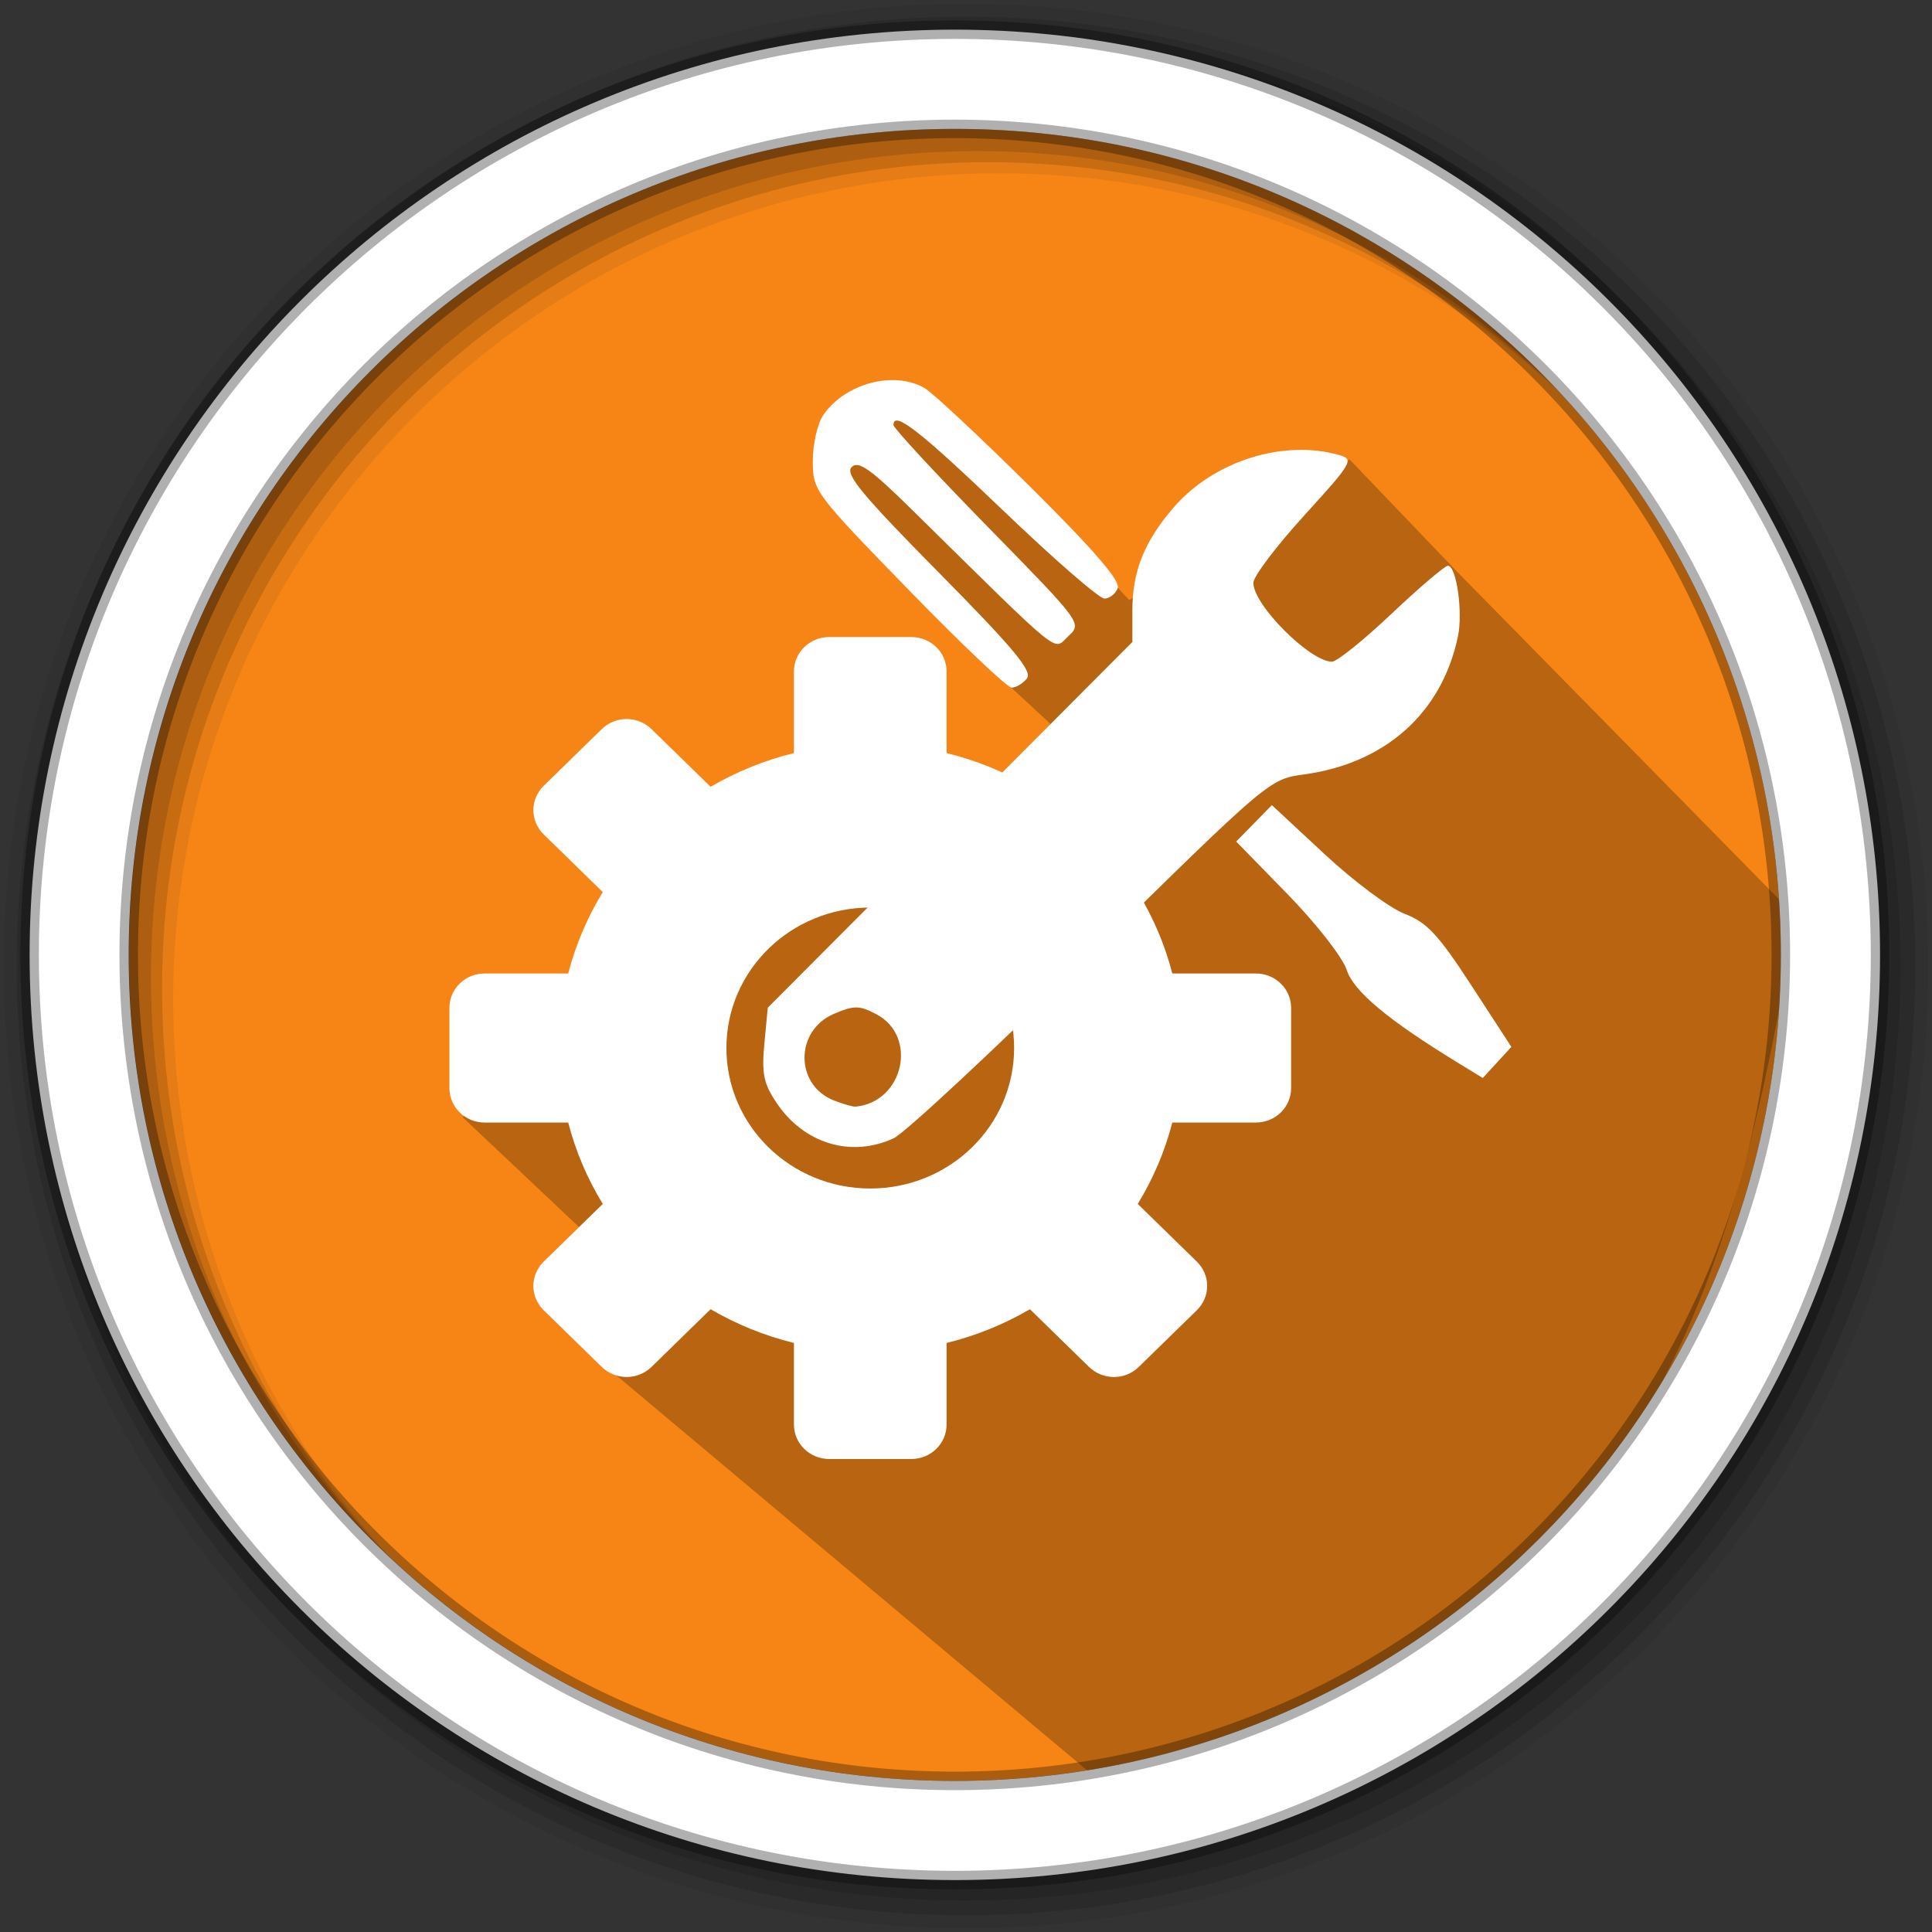 <svg height="512" viewBox="0 0 512 512" width="512" xmlns="http://www.w3.org/2000/svg">
 <rect x="0" y="0" width="512" height="512" fill="#333333" stroke="none"/>
 <path d="m471.95 253.05c0 120.9-98.01 218.9-218.9 218.9-120.9 0-218.9-98.01-218.9-218.9 0-120.9 98.01-218.9 218.9-218.9 120.9 0 218.9 98.01 218.9 218.9" fill="#f68516" fill-rule="evenodd"/>
 <path d="m256 1c-140.83 0-255 114.17-255 255 0 140.83 114.17 255 255 255 140.83 0 255-114.17 255-255 0-140.83-114.17-255-255-255m8.827 44.931c120.9 0 218.9 98 218.9 218.9 0 120.9-98 218.9-218.9 218.9-120.9 0-218.93-98-218.93-218.9 0-120.9 98.03-218.9 218.93-218.9" fill-opacity=".067" fill-rule="evenodd"/>
 <g fill-opacity=".129" fill-rule="evenodd">
  <path d="m256 4.433c-138.94 0-251.57 112.63-251.57 251.57 0 138.94 112.63 251.57 251.57 251.57 138.94 0 251.57-112.63 251.57-251.57 0-138.94-112.63-251.57-251.57-251.57m5.885 38.556c120.9 0 218.9 98 218.9 218.9 0 120.9-98 218.9-218.9 218.9-120.9 0-218.93-98-218.93-218.9 0-120.9 98.03-218.9 218.93-218.9"/>
  <path d="m256 8.356c-136.77 0-247.64 110.87-247.64 247.64 0 136.77 110.87 247.64 247.64 247.64 136.77 0 247.64-110.87 247.64-247.64 0-136.77-110.87-247.64-247.64-247.64m2.942 31.691c120.9 0 218.9 98 218.9 218.9 0 120.9-98 218.9-218.9 218.9-120.9 0-218.93-98-218.93-218.9 0-120.9 98.03-218.9 218.93-218.9"/>
 </g>
 <path d="m299.272 159.033c-19.616-20.94-27.796-29.327-54.39-52.136l-18.295 9.378-8.498 9.071 49.643 56.643 14.485 13.386c-22.124 17.633-49.855 16.844-74.834 25.096l-27.869 2.089-33.813-9.533 27.44 42.04-50.539 41.011 30.907 29.159 9.381 38.883 125.781 105.522c140.083-29.506 168.266-117.056 185.483-217.064-1.307-13.79 3.283 8.863-.327-11.838l-87.568-89.109-28.618-29.875" opacity=".25"/>
 <path d="m253.04 7.859c-135.42 0-245.19 109.78-245.19 245.19 0 135.42 109.78 245.19 245.19 245.19 135.42 0 245.19-109.78 245.19-245.19 0-135.42-109.78-245.19-245.19-245.19zm0 26.297c120.9 0 218.9 98 218.9 218.9 0 120.9-98 218.9-218.9 218.9-120.9 0-218.93-98-218.93-218.9 0-120.9 98.03-218.9 218.93-218.9z" fill="#ffffff" fill-rule="evenodd" stroke="#000000" stroke-opacity=".31" stroke-width="4.904"/>
 <g fill="#ffffff" transform="matrix(-1.642 0 0 1.674 512.794 -18.788)">
  <g transform="translate(8.079 11.082)">
   <path d="m233.126 150.366c-5.18 0-9.35 4.075-9.35 9.136v21.628c-7.868 1.938-15.3 4.982-22.087 8.95l-15.647-15.288c-3.664-3.58-9.559-3.58-13.214 0l-15.36 15.008c-3.664 3.58-3.664 9.34 0 12.912l15.647 15.288c-4.061 6.631-7.175 13.894-9.16 21.582h-22.135c-5.18 0-9.35 4.074-9.35 9.136v21.255c0 5.061 4.17 9.136 9.35 9.136h22.135c1.983 7.688 5.099 14.95 9.16 21.582l-15.647 15.288c-3.664 3.58-3.664 9.34 0 12.912l15.36 15.008c3.664 3.58 9.559 3.58 13.214 0l15.647-15.288c6.786 3.968 14.219 7.011 22.087 8.95v21.628c0 5.061 4.17 9.136 9.35 9.136h21.754c5.18 0 9.35-4.075 9.35-9.136v-21.628c7.868-1.938 15.3-4.982 22.087-8.95l15.647 15.288c3.664 3.58 9.559 3.58 13.214 0l15.36-15.008c3.664-3.58 3.664-9.34 0-12.912l-15.647-15.288c4.061-6.631 7.175-13.894 9.16-21.582h22.135c5.18 0 9.35-4.075 9.35-9.136v-21.255c0-5.061-4.17-9.136-9.35-9.136h-22.135c-1.983-7.688-5.099-14.95-9.16-21.582l15.647-15.288c3.664-3.58 3.664-9.34 0-12.912l-15.36-15.008c-3.664-3.58-9.559-3.58-13.214 0l-15.647 15.288c-6.786-3.968-14.219-7.011-22.087-8.95v-21.628c0-5.061-4.17-9.136-9.35-9.136zm10.877 71.733c21.06 0 38.123 16.665 38.123 37.25 0 20.578-17.055 37.25-38.123 37.25-21.06 0-38.123-16.665-38.123-37.25 0-20.578 17.055-37.25 38.123-37.25z" transform="matrix(-.609 0 0 .597 312.361 11.223)"/>
   <path d="m159.97 180.33c-1.79-.821-16.16-13.948-31.932-29.17-28.352-27.365-28.74-27.688-34.17-28.403-13.23-1.742-22.334-9.712-24.951-21.842-.83-3.846.233-11.21 1.617-11.21.495 0 4.585 3.417 9.09 7.593 4.504 4.176 8.831 7.593 9.616 7.593 3.554 0 12.696-8.984 12.696-12.476 0-1.01-3.697-5.808-8.216-10.672-7.734-8.325-8.07-8.886-5.695-9.553 9.07-2.553 20.323.938 26.801 8.315 4.715 5.37 6.636 10.08 6.636 16.285v4.985l29.422 28.948 29.422 28.948.547 5.697c.456 4.748.124 6.314-1.991 9.4-4.413 6.441-12.06 8.694-18.892 5.563zm9.626-5.964c6.364-2.42 6.373-11.08.014-13.732-3.228-1.349-4.102-1.341-6.815.063-6.786 3.509-4.409 13.916 3.342 14.634.409.038 1.965-.396 3.459-.964z"/>
  </g>
  <path d="m70.68 179.42l-2.311-2.46 6.45-9.725c5.346-8.06 7.194-10 10.793-11.352 2.389-.895 8.183-5.131 12.877-9.413l8.534-7.786 2.88 2.88 2.88 2.88-8.338 8.387c-4.598 4.625-8.856 9.974-9.492 11.923-1.111 3.404-6.666 7.952-18.07 14.789l-3.896 2.337-2.311-2.46z"/>
  <path d="m146.56 118.63c-.942-1.135 2.137-4.765 14.228-16.771 12.359-12.273 15.16-15.593 14.07-16.681-1.088-1.088-3.03.254-9.751 6.742-24.893 24.03-22.703 22.289-25.22 20.02-2.252-2.038-2.238-2.057 12.979-17.301 8.378-8.393 15.233-15.656 15.233-16.14 0-2.35-4.32.96-17.82 13.652-8.09 7.607-15.392 13.831-16.227 13.831-.835 0-1.805-.75-2.157-1.667-.44-1.147 3.959-6.138 14.1-16 8.108-7.883 15.788-14.926 17.07-15.651 4.962-2.813 12.841-.759 16.36 4.265.931 1.329 1.693 4.589 1.693 7.244 0 4.757-.224 5.05-15.409 20.369-8.475 8.548-15.981 15.542-16.681 15.542-.699 0-1.813-.652-2.474-1.449z"/>
 </g>
</svg>

